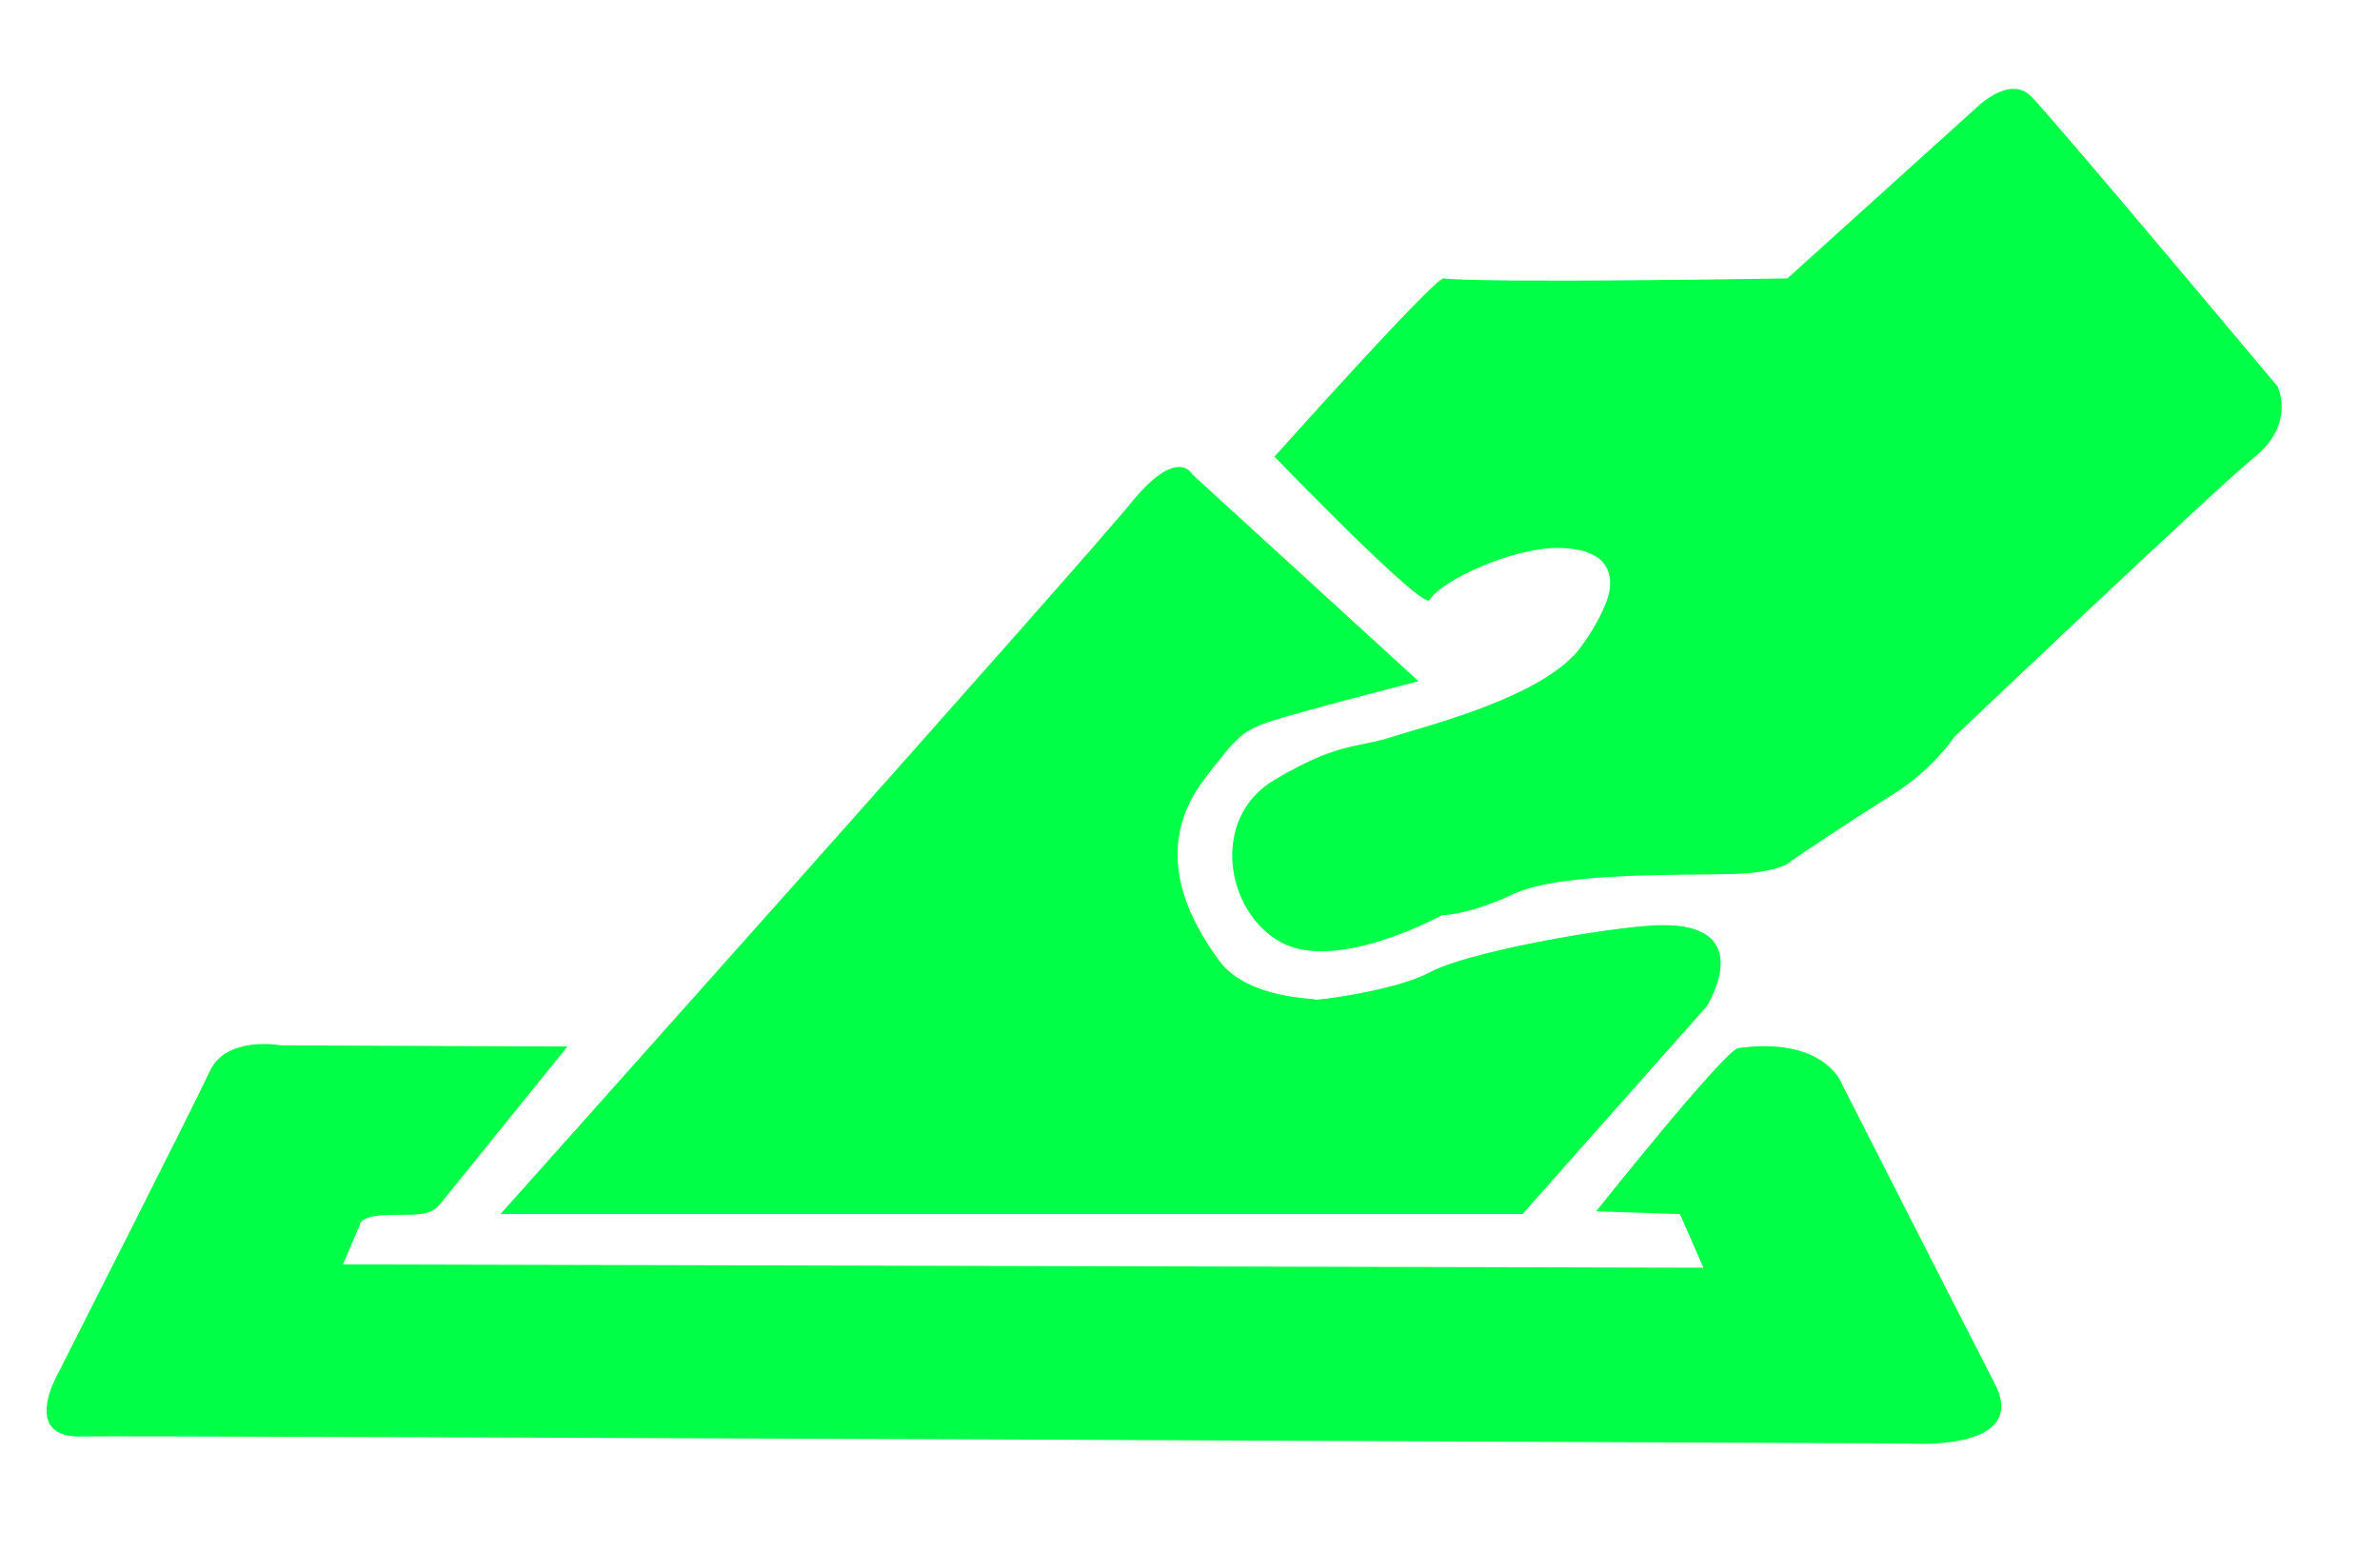 <svg width="92" height="60" viewBox="0 0 92 60" fill="none" xmlns="http://www.w3.org/2000/svg">
<path d="M49.265 17.649C49.265 17.649 55.461 10.721 55.799 10.76C57.523 10.957 69.094 10.76 69.094 10.76L76.379 4.18C76.379 4.18 77.666 2.874 78.512 3.721C79.358 4.569 88.037 14.931 88.037 14.931C88.037 14.931 88.758 16.351 87.168 17.649C85.577 18.947 75.543 28.479 75.543 28.479C75.543 28.479 74.739 29.734 73.098 30.752C71.457 31.77 69.262 33.255 69.262 33.255C69.262 33.255 68.946 33.715 67.028 33.778C65.11 33.842 60.362 33.691 58.527 34.544C56.691 35.396 55.743 35.37 55.743 35.37C55.743 35.37 51.703 37.593 49.535 36.429C47.365 35.266 46.76 31.619 49.265 30.14C51.769 28.66 52.365 28.943 53.816 28.478C55.267 28.012 59.734 26.914 61.125 24.985C61.744 24.127 62.218 23.204 62.24 22.629C62.263 22.054 62.046 21.209 60.276 21.178C58.505 21.147 55.722 22.423 55.261 23.189C55.009 23.608 49.265 17.647 49.265 17.647V17.649Z" fill="#00FF47"/>
<path d="M19.344 46.923H58.851L65.975 38.892C65.975 38.892 68.186 35.403 63.644 35.784C61.29 35.981 56.646 36.839 55.277 37.575C53.908 38.312 50.712 38.694 50.82 38.633C50.927 38.572 48.234 38.644 47.12 37.118C46.007 35.592 44.448 32.846 46.582 30.075C47.819 28.468 48.031 28.254 49.026 27.908C50.021 27.562 54.835 26.329 54.835 26.329L46.092 18.336C46.092 18.336 45.531 17.195 43.696 19.464C41.86 21.733 19.344 46.925 19.344 46.925V46.923Z" fill="#00FF47"/>
<path d="M17.012 46.535L21.934 40.447L10.87 40.403C10.87 40.403 8.755 40.01 8.112 41.396C7.47 42.782 2.213 53.141 2.213 53.141C2.213 53.141 0.834 55.563 3.116 55.519C5.398 55.475 73.747 55.789 73.747 55.789C73.747 55.789 78.487 56.144 77.11 53.478C75.733 50.812 71.147 41.789 71.147 41.789C71.147 41.789 70.423 40.061 67.193 40.508C66.667 40.58 61.7 46.816 61.7 46.816L64.939 46.925L65.846 48.997L13.256 48.868L13.906 47.352C13.906 47.352 13.861 46.995 14.94 46.961C16.019 46.927 16.581 47.05 17.012 46.536V46.535Z" fill="#00FF47"/>
</svg>
